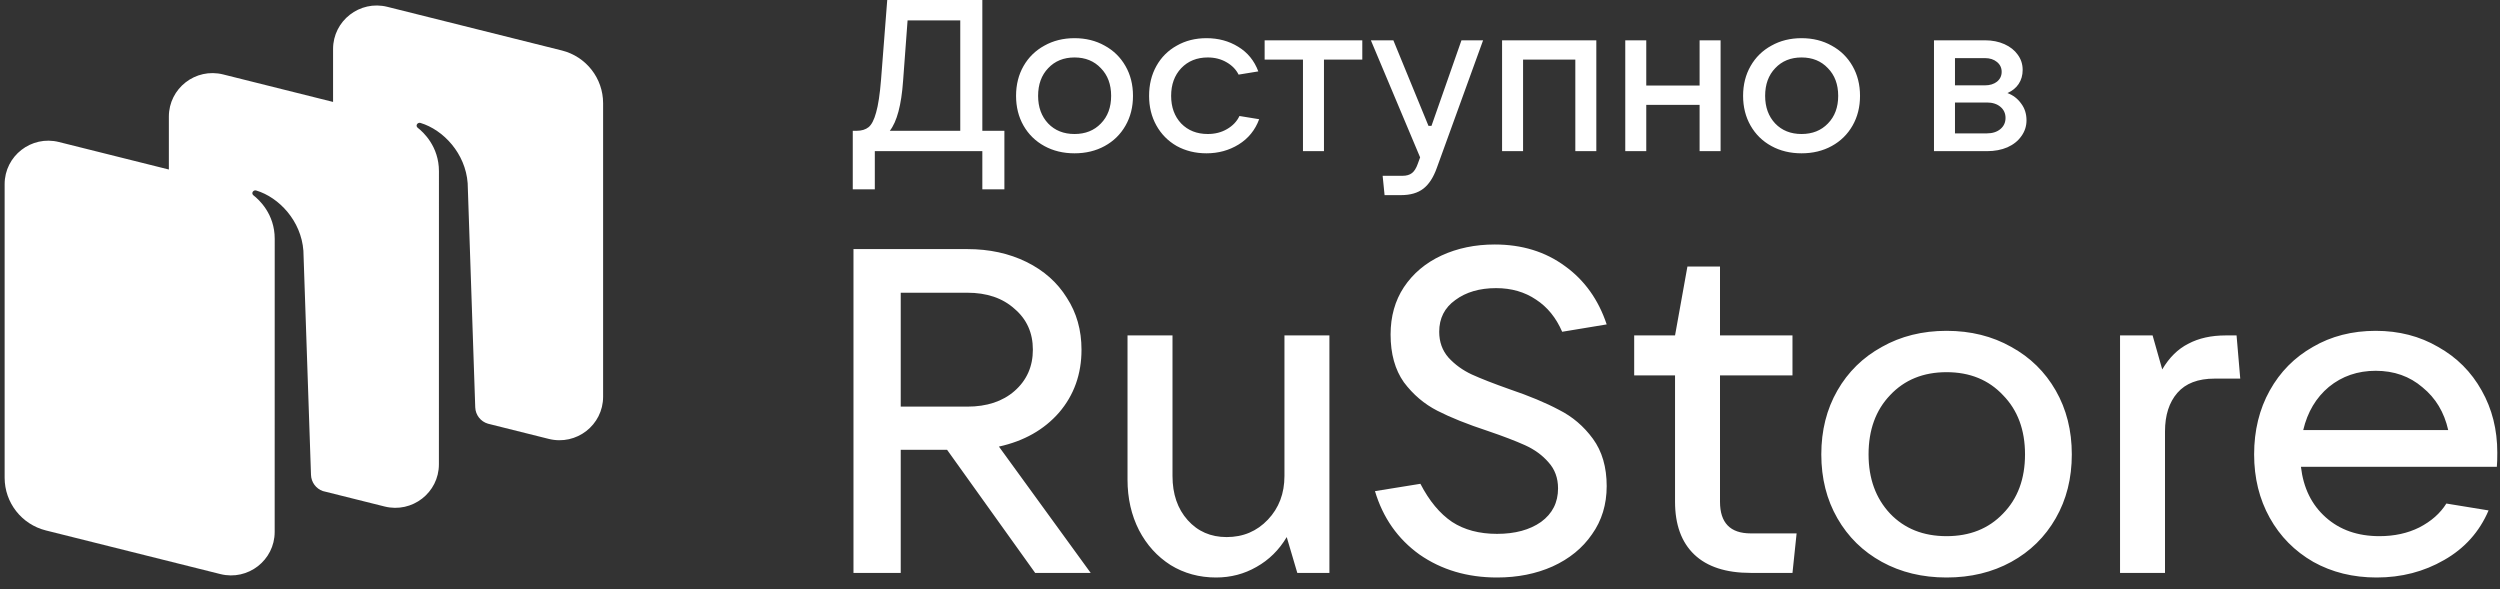 <svg width="123" height="29" viewBox="0 0 123 29" fill="none" xmlns="http://www.w3.org/2000/svg">
<rect x="0" y="0" width="123" height="29" fill="#333333" stroke="none"/>
<path d="M24.009 20.846L27.003 21.595C28.359 21.933 29.673 20.912 29.673 19.52V5.077C29.673 3.851 28.836 2.782 27.643 2.483L19.057 0.336C17.701 -0.003 16.387 1.019 16.387 2.411V5.015L10.978 3.662C9.622 3.323 8.308 4.344 8.308 5.737V8.34L2.898 6.987C1.542 6.648 0.228 7.67 0.228 9.062V23.505C0.228 24.731 1.065 25.8 2.259 26.098L10.844 28.245C12.2 28.584 13.514 27.563 13.514 26.171L13.516 11.747C13.516 10.529 12.746 9.824 12.466 9.608C12.413 9.566 12.398 9.489 12.437 9.434C12.474 9.379 12.542 9.353 12.605 9.372C13.737 9.714 14.819 10.875 14.927 12.335L15.301 23.365C15.313 23.727 15.547 24.042 15.884 24.16L18.924 24.92C20.279 25.259 21.594 24.238 21.594 22.845L21.596 8.425C21.596 7.206 20.827 6.5 20.548 6.284C20.494 6.242 20.48 6.165 20.518 6.11C20.556 6.055 20.623 6.029 20.687 6.048C21.818 6.39 22.901 7.551 23.009 9.011L23.382 20.041C23.395 20.418 23.649 20.742 24.009 20.846Z" fill="white"/>
<path d="M53.662 28.187H50.93L46.596 22.13H44.316V28.187H41.991V12.255H47.589C48.673 12.255 49.644 12.466 50.501 12.887C51.359 13.309 52.021 13.897 52.488 14.65C52.969 15.389 53.21 16.24 53.21 17.204C53.21 18.409 52.841 19.441 52.104 20.3C51.367 21.143 50.381 21.701 49.147 21.972L53.662 28.187ZM44.316 14.402V20.006H47.589C48.553 20.006 49.328 19.75 49.914 19.238C50.516 18.71 50.817 18.032 50.817 17.204C50.817 16.375 50.516 15.705 49.914 15.193C49.328 14.665 48.553 14.402 47.589 14.402H44.316ZM59.831 28.413C59.004 28.413 58.259 28.209 57.596 27.803C56.934 27.381 56.415 26.808 56.039 26.085C55.663 25.347 55.474 24.518 55.474 23.599V16.503H57.687V23.419C57.687 24.307 57.935 25.031 58.432 25.588C58.928 26.145 59.568 26.424 60.35 26.424C61.163 26.424 61.84 26.138 62.382 25.565C62.924 24.993 63.195 24.277 63.195 23.419V16.503H65.407V28.187H63.827L63.307 26.424C62.931 27.057 62.435 27.547 61.818 27.893C61.216 28.239 60.554 28.413 59.831 28.413ZM73.654 28.413C72.194 28.413 70.922 28.036 69.839 27.283C68.77 26.515 68.04 25.475 67.649 24.164L69.884 23.803C70.32 24.646 70.84 25.271 71.442 25.678C72.043 26.07 72.781 26.266 73.654 26.266C74.542 26.266 75.264 26.07 75.821 25.678C76.378 25.271 76.656 24.722 76.656 24.029C76.656 23.517 76.498 23.087 76.182 22.741C75.881 22.394 75.497 22.115 75.031 21.904C74.564 21.694 73.955 21.46 73.202 21.204C72.194 20.872 71.366 20.541 70.719 20.209C70.072 19.878 69.523 19.411 69.071 18.808C68.635 18.191 68.417 17.407 68.417 16.458C68.417 15.569 68.635 14.793 69.071 14.13C69.523 13.453 70.14 12.933 70.922 12.571C71.705 12.21 72.578 12.029 73.541 12.029C74.88 12.029 76.031 12.383 76.995 13.091C77.958 13.784 78.642 14.741 79.049 15.961L76.859 16.323C76.558 15.63 76.129 15.102 75.573 14.741C75.016 14.364 74.361 14.176 73.609 14.176C72.796 14.176 72.126 14.372 71.6 14.763C71.073 15.14 70.809 15.66 70.809 16.323C70.809 16.82 70.96 17.241 71.261 17.588C71.577 17.935 71.961 18.213 72.412 18.424C72.879 18.635 73.496 18.876 74.263 19.147C75.241 19.479 76.054 19.818 76.701 20.164C77.363 20.496 77.92 20.97 78.372 21.588C78.823 22.206 79.049 22.982 79.049 23.916C79.049 24.82 78.808 25.611 78.326 26.288C77.86 26.966 77.213 27.494 76.385 27.87C75.573 28.232 74.662 28.413 73.654 28.413ZM88.393 26.243L88.19 28.187H86.136C84.917 28.187 83.992 27.886 83.359 27.283C82.728 26.68 82.412 25.814 82.412 24.684V18.469H80.402V16.503H82.412L83.021 13.114H84.624V16.503H88.19V18.469H84.624V24.684C84.624 25.724 85.128 26.243 86.136 26.243H88.393ZM95.771 28.413C94.582 28.413 93.521 28.157 92.588 27.645C91.655 27.132 90.925 26.417 90.398 25.497C89.871 24.579 89.608 23.532 89.608 22.356C89.608 21.181 89.871 20.134 90.398 19.215C90.925 18.296 91.655 17.581 92.588 17.068C93.521 16.541 94.582 16.277 95.771 16.277C96.96 16.277 98.02 16.541 98.954 17.068C99.887 17.581 100.617 18.296 101.143 19.215C101.67 20.134 101.933 21.181 101.933 22.356C101.933 23.532 101.67 24.579 101.143 25.497C100.617 26.417 99.887 27.132 98.954 27.645C98.02 28.157 96.96 28.413 95.771 28.413ZM95.771 26.379C96.914 26.379 97.84 26.01 98.547 25.271C99.27 24.533 99.631 23.562 99.631 22.356C99.631 21.151 99.27 20.179 98.547 19.441C97.84 18.688 96.914 18.311 95.771 18.311C94.627 18.311 93.701 18.688 92.994 19.441C92.287 20.179 91.933 21.151 91.933 22.356C91.933 23.547 92.287 24.518 92.994 25.271C93.701 26.01 94.627 26.379 95.771 26.379ZM104.306 28.187V16.503H105.908L106.382 18.175C106.729 17.588 107.157 17.166 107.669 16.91C108.181 16.639 108.79 16.503 109.498 16.503H110.039L110.22 18.628H108.956C108.143 18.628 107.534 18.861 107.127 19.328C106.721 19.795 106.518 20.428 106.518 21.226V28.187H104.306ZM122.867 22.266C122.867 22.567 122.86 22.801 122.845 22.966H113.206C113.326 24.006 113.732 24.835 114.425 25.452C115.117 26.07 115.997 26.379 117.066 26.379C117.803 26.379 118.458 26.236 119.03 25.95C119.617 25.648 120.06 25.256 120.361 24.774L122.438 25.113C121.987 26.168 121.257 26.982 120.249 27.554C119.255 28.127 118.149 28.413 116.93 28.413C115.771 28.413 114.733 28.157 113.815 27.645C112.897 27.117 112.182 26.394 111.671 25.475C111.159 24.556 110.903 23.517 110.903 22.356C110.903 21.181 111.159 20.134 111.671 19.215C112.182 18.296 112.89 17.581 113.793 17.068C114.695 16.541 115.726 16.277 116.885 16.277C118.029 16.277 119.052 16.541 119.955 17.068C120.873 17.581 121.588 18.296 122.1 19.215C122.611 20.119 122.867 21.136 122.867 22.266ZM116.885 18.243C115.997 18.243 115.23 18.507 114.583 19.034C113.951 19.562 113.529 20.27 113.319 21.159H120.452C120.256 20.285 119.835 19.584 119.188 19.057C118.556 18.515 117.788 18.243 116.885 18.243Z" fill="white"/>
<path d="M41.956 9.315V6.435H42.145C42.391 6.435 42.588 6.375 42.735 6.256C42.883 6.136 43.006 5.897 43.104 5.538C43.209 5.173 43.29 4.635 43.347 3.924L43.652 0H48.331V6.435H49.416V9.315H48.331V7.437H43.041V9.315H41.956ZM47.245 6.435V1.002H44.653L44.432 3.977C44.348 5.166 44.13 5.985 43.779 6.435H47.245ZM52.866 7.543C52.312 7.543 51.816 7.423 51.381 7.184C50.945 6.945 50.604 6.611 50.358 6.182C50.113 5.753 49.99 5.264 49.99 4.716C49.99 4.167 50.113 3.678 50.358 3.249C50.604 2.82 50.945 2.486 51.381 2.247C51.816 2.001 52.312 1.878 52.866 1.878C53.421 1.878 53.917 2.001 54.352 2.247C54.788 2.486 55.129 2.82 55.374 3.249C55.62 3.678 55.743 4.167 55.743 4.716C55.743 5.264 55.62 5.753 55.374 6.182C55.129 6.611 54.788 6.945 54.352 7.184C53.917 7.423 53.421 7.543 52.866 7.543ZM52.866 6.593C53.4 6.593 53.832 6.421 54.163 6.076C54.5 5.732 54.668 5.278 54.668 4.716C54.668 4.153 54.5 3.699 54.163 3.355C53.832 3.003 53.4 2.827 52.866 2.827C52.333 2.827 51.901 3.003 51.57 3.355C51.24 3.699 51.075 4.153 51.075 4.716C51.075 5.271 51.24 5.725 51.57 6.076C51.901 6.421 52.333 6.593 52.866 6.593ZM59.358 7.543C58.818 7.543 58.329 7.423 57.894 7.184C57.465 6.938 57.132 6.6 56.893 6.171C56.654 5.742 56.535 5.257 56.535 4.716C56.535 4.167 56.654 3.678 56.893 3.249C57.132 2.82 57.465 2.486 57.894 2.247C58.322 2.001 58.811 1.878 59.358 1.878C59.942 1.878 60.462 2.018 60.918 2.3C61.382 2.581 61.712 2.985 61.909 3.513L60.939 3.671C60.813 3.418 60.612 3.214 60.339 3.059C60.072 2.905 59.766 2.827 59.422 2.827C58.888 2.827 58.452 3.003 58.115 3.355C57.785 3.706 57.62 4.16 57.62 4.716C57.62 5.271 57.785 5.725 58.115 6.076C58.452 6.421 58.888 6.593 59.422 6.593C59.78 6.593 60.096 6.512 60.37 6.351C60.651 6.189 60.855 5.974 60.981 5.707L61.951 5.865C61.754 6.4 61.417 6.815 60.939 7.11C60.468 7.399 59.942 7.543 59.358 7.543ZM65.139 7.437H64.106V2.933H62.22V1.983H67.025V2.933H65.139V7.437ZM71.904 1.983H72.968L70.692 8.26C70.524 8.731 70.302 9.072 70.028 9.283C69.754 9.494 69.389 9.6 68.933 9.6H68.121L68.026 8.65H68.996C69.199 8.65 69.357 8.605 69.47 8.513C69.582 8.429 69.677 8.278 69.754 8.06L69.87 7.743L67.447 1.983H68.553L70.281 6.192H70.429L71.904 1.983ZM74.935 7.437H73.902V1.983H78.539V7.437H77.506V2.933H74.935V7.437ZM83.62 4.209V1.983H84.653V7.437H83.62V5.159H80.996V7.437H79.963V1.983H80.996V4.209H83.62ZM88.636 7.543C88.082 7.543 87.586 7.423 87.151 7.184C86.715 6.945 86.374 6.611 86.129 6.182C85.883 5.753 85.76 5.264 85.76 4.716C85.76 4.167 85.883 3.678 86.129 3.249C86.374 2.82 86.715 2.486 87.151 2.247C87.586 2.001 88.082 1.878 88.636 1.878C89.192 1.878 89.687 2.001 90.122 2.247C90.558 2.486 90.899 2.82 91.144 3.249C91.39 3.678 91.513 4.167 91.513 4.716C91.513 5.264 91.39 5.753 91.144 6.182C90.899 6.611 90.558 6.945 90.122 7.184C89.687 7.423 89.192 7.543 88.636 7.543ZM88.636 6.593C89.17 6.593 89.602 6.421 89.933 6.076C90.27 5.732 90.439 5.278 90.439 4.716C90.439 4.153 90.27 3.699 89.933 3.355C89.602 3.003 89.17 2.827 88.636 2.827C88.103 2.827 87.671 3.003 87.34 3.355C87.01 3.699 86.845 4.153 86.845 4.716C86.845 5.271 87.01 5.725 87.34 6.076C87.671 6.421 88.103 6.593 88.636 6.593ZM98.766 4.578C99.048 4.684 99.272 4.856 99.441 5.095C99.617 5.327 99.704 5.602 99.704 5.918C99.704 6.206 99.62 6.467 99.451 6.699C99.29 6.931 99.062 7.114 98.766 7.247C98.472 7.374 98.134 7.437 97.755 7.437H95.152V1.983H97.66C98.019 1.983 98.338 2.047 98.619 2.173C98.9 2.3 99.118 2.472 99.272 2.69C99.434 2.908 99.515 3.158 99.515 3.439C99.515 3.706 99.448 3.938 99.315 4.135C99.188 4.325 99.005 4.473 98.766 4.578ZM96.185 2.859V4.199H97.66C97.899 4.199 98.096 4.139 98.25 4.019C98.405 3.893 98.482 3.731 98.482 3.534C98.482 3.337 98.405 3.175 98.25 3.049C98.096 2.922 97.899 2.859 97.66 2.859H96.185ZM97.755 6.562C98.029 6.562 98.25 6.491 98.419 6.351C98.587 6.21 98.672 6.027 98.672 5.802C98.672 5.577 98.587 5.394 98.419 5.254C98.25 5.113 98.029 5.043 97.755 5.043H96.185V6.562H97.755Z" fill="white"/>
</svg>
